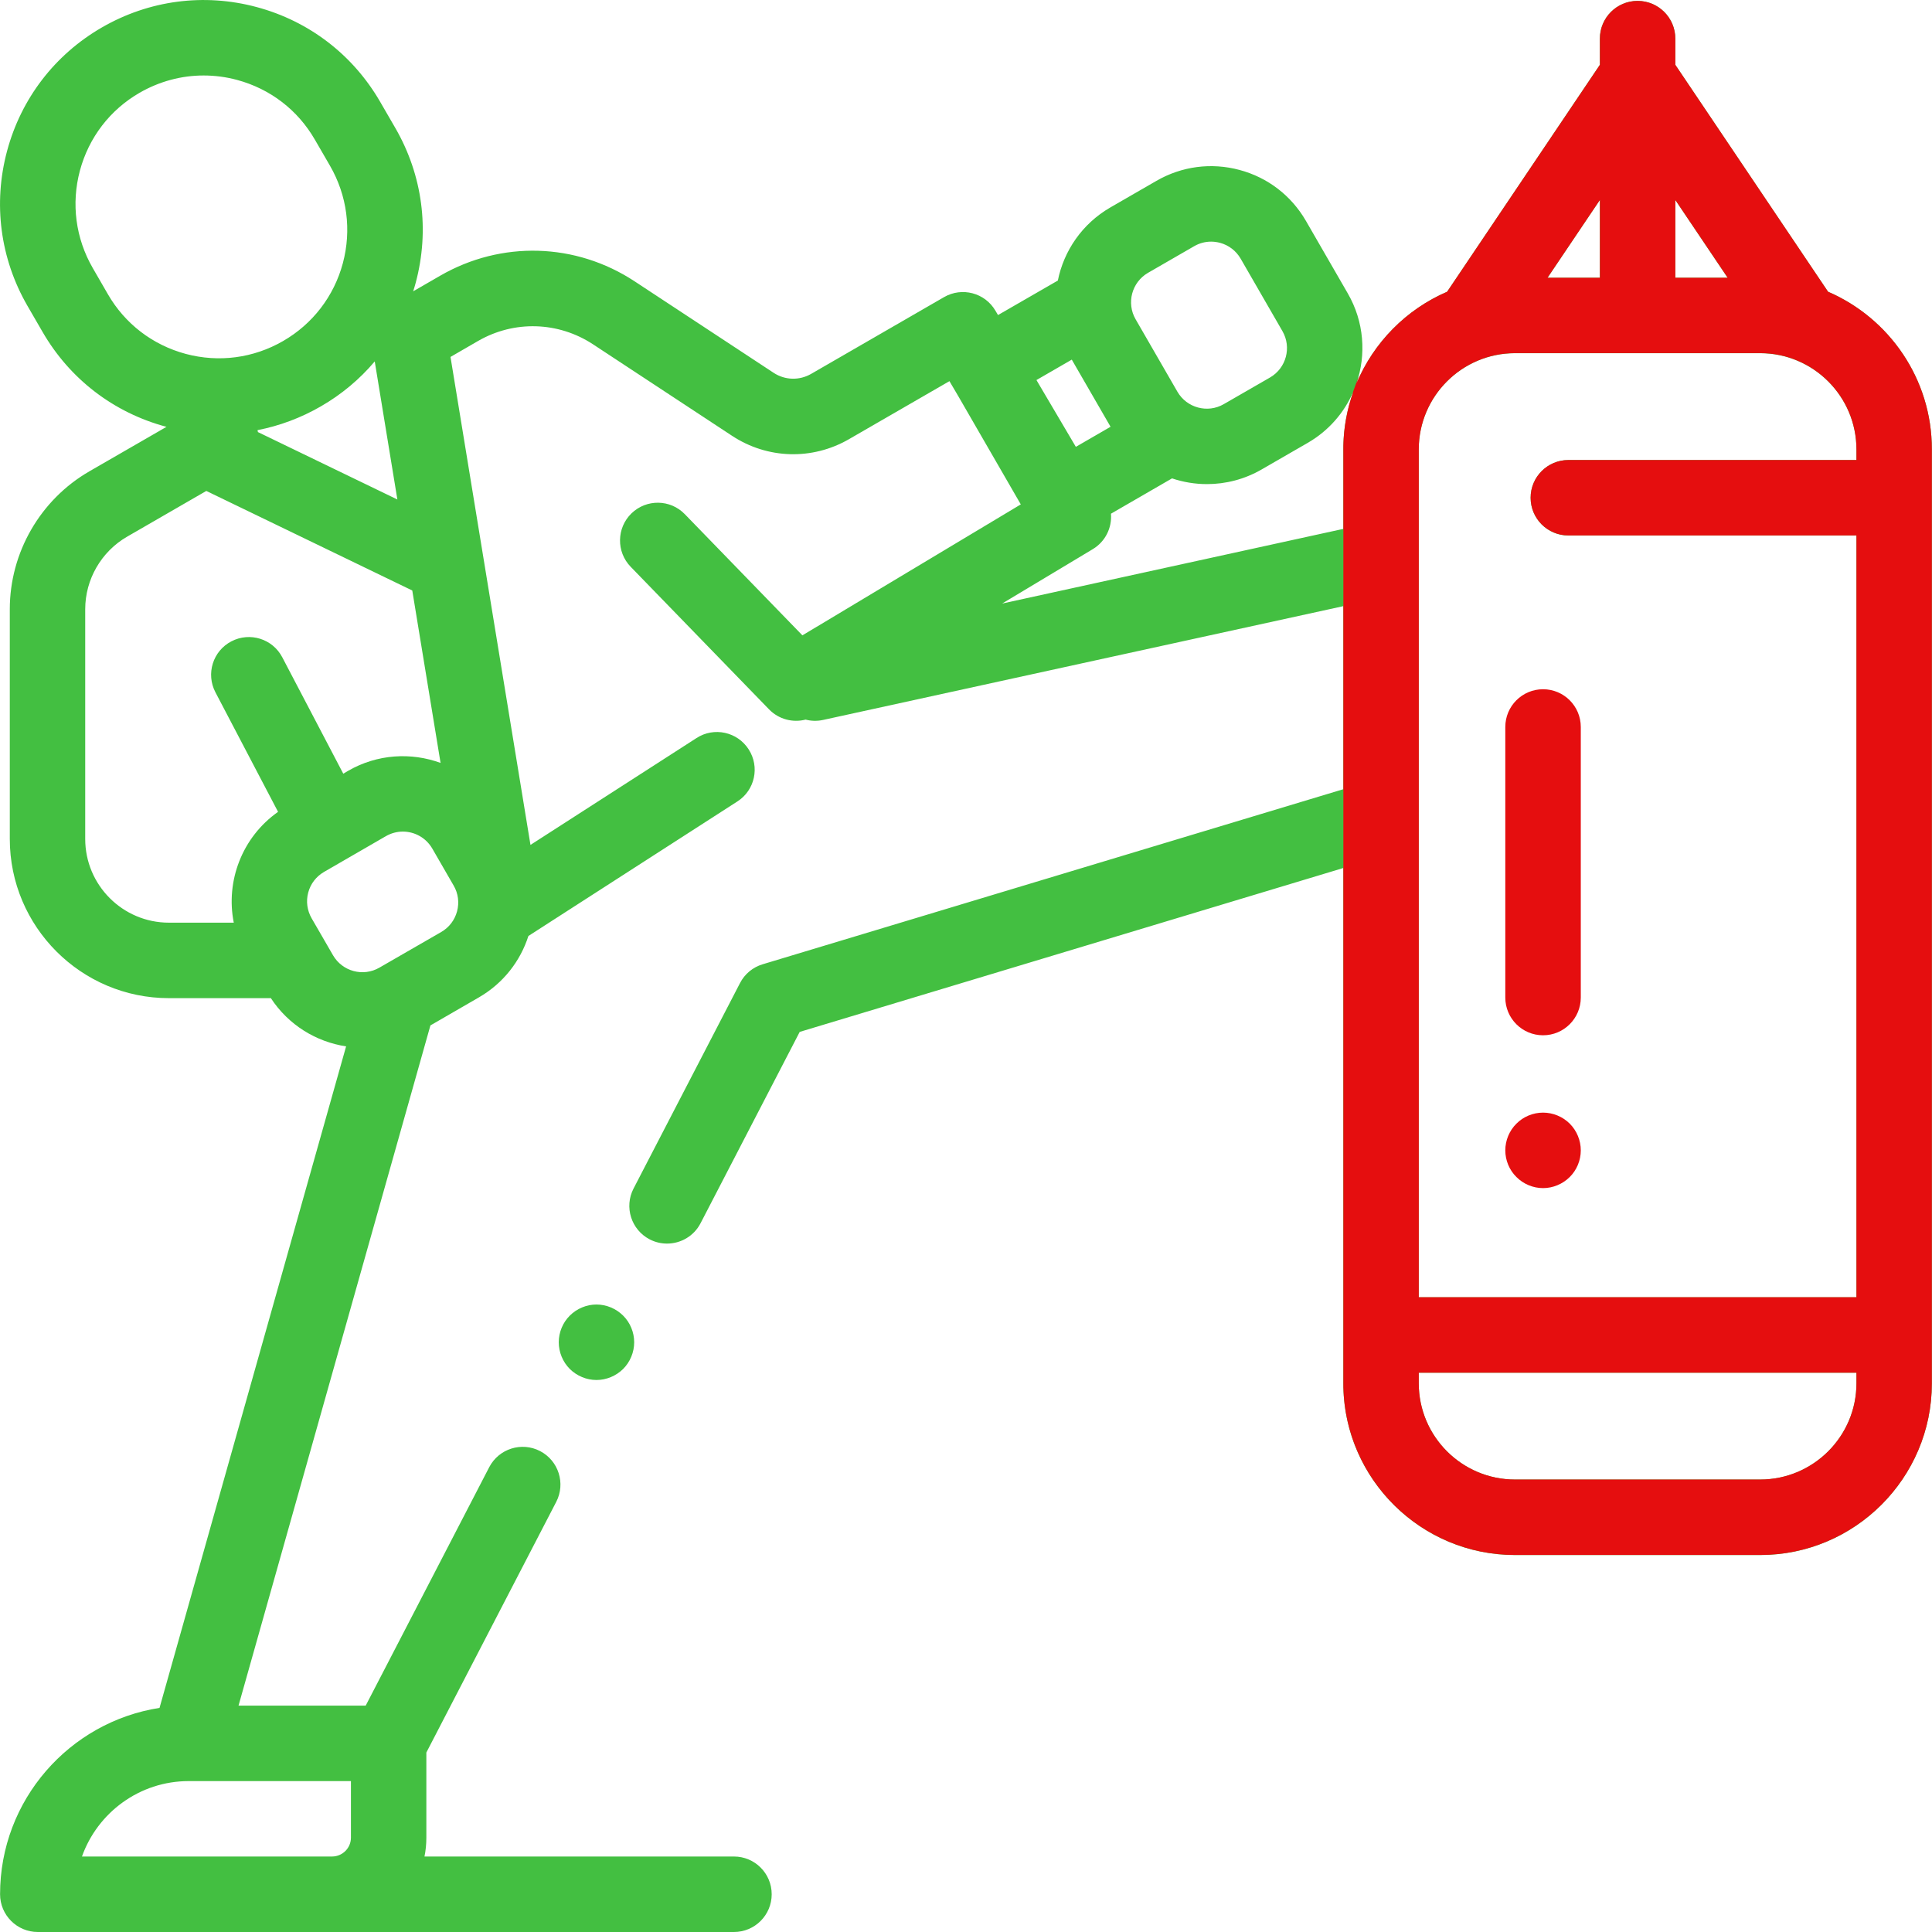 <svg width="28" height="28" viewBox="0 0 28 28" fill="none" xmlns="http://www.w3.org/2000/svg">
<g clip-path="url(#clip0)">
<path d="M9.031 19.067C8.929 18.965 8.788 18.906 8.644 18.906C8.501 18.906 8.36 18.965 8.258 19.067C8.156 19.168 8.098 19.309 8.098 19.453C8.098 19.597 8.156 19.738 8.258 19.84C8.36 19.941 8.501 20 8.644 20C8.788 20 8.929 19.941 9.031 19.84C9.133 19.738 9.191 19.597 9.191 19.453C9.191 19.309 9.133 19.168 9.031 19.067Z" fill="#43BF41"/>
<path d="M26.493 4.228L24.28 0.94V0.56C24.28 0.258 24.035 0.013 23.733 0.013C23.431 0.013 23.186 0.258 23.186 0.56V0.94L20.973 4.228C20.381 4.484 19.908 4.962 19.659 5.558C19.802 5.139 19.771 4.664 19.533 4.252L18.927 3.202C18.715 2.835 18.373 2.572 17.964 2.463C17.555 2.353 17.127 2.409 16.76 2.621L16.091 3.007C15.682 3.244 15.418 3.636 15.331 4.066L14.464 4.566L14.426 4.502C14.274 4.243 13.942 4.156 13.682 4.306L11.755 5.419C11.584 5.517 11.376 5.511 11.212 5.403L9.197 4.077C8.344 3.516 7.265 3.485 6.381 3.995L5.988 4.222C6.001 4.181 6.014 4.139 6.025 4.097C6.229 3.335 6.125 2.54 5.73 1.856L5.511 1.478C5.117 0.795 4.48 0.306 3.718 0.102C2.957 -0.102 2.161 0.003 1.478 0.397C0.795 0.791 0.306 1.428 0.102 2.19C-0.102 2.952 0.003 3.748 0.397 4.431L0.616 4.809C1.01 5.492 1.647 5.981 2.409 6.185C2.41 6.186 2.411 6.186 2.413 6.186L1.295 6.831C0.584 7.242 0.142 8.008 0.142 8.829V12.159C0.142 13.431 1.176 14.466 2.448 14.466H3.904C3.911 14.466 3.918 14.465 3.925 14.465C4.18 14.855 4.582 15.099 5.016 15.165L2.312 24.752C1.004 24.956 0.001 26.089 0.001 27.453C0.001 27.755 0.246 28 0.548 28H10.637C10.939 28 11.184 27.755 11.184 27.453C11.184 27.151 10.939 26.906 10.637 26.906H6.152C6.17 26.818 6.179 26.727 6.179 26.633V25.399L8.061 21.767C8.2 21.499 8.095 21.169 7.827 21.03C7.559 20.891 7.229 20.996 7.09 21.264L5.3 24.719H3.457L6.238 14.861L6.942 14.454C7.296 14.249 7.542 13.927 7.658 13.565L10.687 11.615C10.941 11.452 11.014 11.114 10.85 10.86C10.687 10.606 10.348 10.532 10.095 10.696L7.688 12.245L6.529 5.173L6.928 4.942C7.451 4.64 8.091 4.659 8.596 4.991L10.611 6.317C11.123 6.653 11.771 6.672 12.302 6.366L13.76 5.524L13.885 5.736L14.794 7.31L11.629 9.208L9.925 7.452C9.715 7.235 9.369 7.23 9.152 7.44C8.935 7.651 8.93 7.997 9.14 8.214L11.146 10.281C11.286 10.425 11.489 10.477 11.676 10.429C11.756 10.45 11.842 10.453 11.929 10.434L19.468 8.785V11.438L11.053 13.975C10.912 14.017 10.793 14.115 10.725 14.247L9.182 17.225C9.043 17.493 9.148 17.823 9.416 17.962C9.497 18.004 9.583 18.023 9.667 18.023C9.865 18.023 10.056 17.916 10.153 17.728L11.59 14.955L19.468 12.58V20.048C19.468 21.42 20.584 22.537 21.956 22.537H25.51C26.882 22.537 27.998 21.42 27.998 20.048V6.513C27.998 5.49 27.378 4.61 26.493 4.228ZM5.086 25.813V26.633C5.086 26.784 4.963 26.906 4.812 26.906H2.899H1.188C1.414 26.27 2.022 25.813 2.735 25.813H5.086V25.813ZM5.431 5.238L5.759 7.239L3.738 6.262C3.736 6.253 3.734 6.243 3.732 6.234C4.05 6.172 4.36 6.057 4.649 5.89C4.95 5.717 5.213 5.496 5.431 5.238ZM1.563 4.263L1.344 3.884C1.096 3.454 1.03 2.953 1.158 2.473C1.287 1.993 1.594 1.592 2.024 1.344C2.311 1.179 2.629 1.094 2.951 1.094C3.113 1.094 3.275 1.115 3.435 1.158C3.915 1.287 4.316 1.594 4.564 2.025L4.783 2.403C5.031 2.833 5.097 3.334 4.969 3.814C4.84 4.294 4.532 4.695 4.102 4.943C3.672 5.191 3.171 5.257 2.692 5.129C2.212 5 1.811 4.693 1.563 4.263ZM4.091 9.526C3.951 9.258 3.621 9.155 3.353 9.295C3.085 9.435 2.982 9.765 3.122 10.033L4.03 11.766C3.509 12.132 3.268 12.769 3.388 13.372H2.448C1.779 13.372 1.235 12.828 1.235 12.159V8.829C1.235 8.397 1.468 7.994 1.842 7.778L2.99 7.115L5.975 8.558L6.385 11.057C5.959 10.901 5.469 10.927 5.046 11.171L4.975 11.213L4.091 9.526ZM6.575 12.835C6.641 12.948 6.658 13.081 6.624 13.208C6.59 13.335 6.509 13.441 6.395 13.507L5.498 14.024C5.263 14.16 4.962 14.079 4.826 13.844L4.516 13.308C4.451 13.194 4.433 13.062 4.467 12.935C4.501 12.808 4.583 12.702 4.697 12.636L5.593 12.118C5.67 12.074 5.755 12.052 5.838 12.052C6.009 12.052 6.174 12.141 6.265 12.298L6.575 12.835ZM16.638 3.954L17.307 3.568C17.383 3.524 17.467 3.502 17.553 3.502C17.595 3.502 17.638 3.508 17.681 3.519C17.808 3.553 17.914 3.635 17.98 3.748L18.586 4.799C18.722 5.034 18.641 5.335 18.406 5.471L17.736 5.857C17.502 5.993 17.2 5.912 17.064 5.677L16.458 4.627C16.322 4.392 16.403 4.09 16.638 3.954ZM15.533 5.212L16.095 6.185L15.592 6.476L15.021 5.508L15.533 5.212ZM19.468 6.513V7.665L14.524 8.747L15.837 7.959C16.022 7.848 16.117 7.646 16.101 7.445L16.986 6.933C17.149 6.988 17.32 7.016 17.493 7.016C17.762 7.016 18.034 6.948 18.284 6.804L18.953 6.418C19.258 6.242 19.482 5.979 19.612 5.679C19.519 5.94 19.468 6.221 19.468 6.513ZM24.28 2.898L25.038 4.025H24.28V2.898ZM23.186 2.898V4.025H22.428L23.186 2.898ZM20.561 6.513C20.561 5.744 21.187 5.119 21.956 5.119H25.51C26.279 5.119 26.905 5.744 26.905 6.513V6.667H22.73C22.428 6.667 22.183 6.912 22.183 7.214C22.183 7.516 22.428 7.761 22.73 7.761H26.905V18.801H20.561V6.513ZM26.905 20.048C26.905 20.817 26.279 21.443 25.51 21.443H21.956C21.187 21.443 20.561 20.817 20.561 20.048V19.895H26.905V20.048Z" fill="#43BF41"/>
<path fill-rule="evenodd" clip-rule="evenodd" d="M19.469 20.106C19.5 21.451 20.604 22.536 21.956 22.536H25.51C26.882 22.536 27.998 21.42 27.998 20.048V6.513C27.999 5.49 27.378 4.609 26.494 4.228L24.28 0.939V0.56C24.28 0.258 24.035 0.013 23.733 0.013C23.431 0.013 23.187 0.258 23.187 0.56V0.939L20.973 4.228C20.381 4.483 19.908 4.962 19.659 5.557C19.671 5.523 19.682 5.488 19.691 5.453L19.598 5.711C19.603 5.7 19.608 5.69 19.613 5.679C19.525 5.923 19.475 6.185 19.469 6.457V20.106ZM25.039 4.025L24.28 2.898V4.025H25.039ZM23.187 4.025V2.898L22.428 4.025H23.187ZM21.956 5.118C21.187 5.118 20.562 5.744 20.562 6.513V18.8H26.905V7.76H22.73C22.428 7.76 22.183 7.516 22.183 7.213C22.183 6.912 22.428 6.667 22.73 6.667H26.905V6.513C26.905 5.744 26.279 5.118 25.51 5.118H21.956ZM25.51 21.442C26.279 21.442 26.905 20.817 26.905 20.048V19.894H20.562V20.048C20.562 20.817 21.187 21.442 21.956 21.442H25.51Z" fill="#E50E0F"/>
<path d="M22.363 9.989C22.061 9.989 21.816 10.234 21.816 10.536V14.457C21.816 14.759 22.061 15.004 22.363 15.004C22.665 15.004 22.91 14.759 22.91 14.457V10.536C22.91 10.234 22.665 9.989 22.363 9.989Z" fill="#E50E0F"/>
<path d="M22.75 16.285C22.648 16.183 22.507 16.125 22.363 16.125C22.219 16.125 22.078 16.183 21.977 16.285C21.874 16.387 21.816 16.528 21.816 16.672C21.816 16.816 21.874 16.957 21.977 17.058C22.078 17.16 22.219 17.219 22.363 17.219C22.507 17.219 22.648 17.16 22.75 17.058C22.852 16.957 22.91 16.816 22.91 16.672C22.91 16.528 22.852 16.387 22.75 16.285Z" fill="#E50E0F"/>
</g>
<defs>
<clipPath id="clip0">
<rect width="28" height="28" fill="white"/>
</clipPath>
</defs>
</svg>
